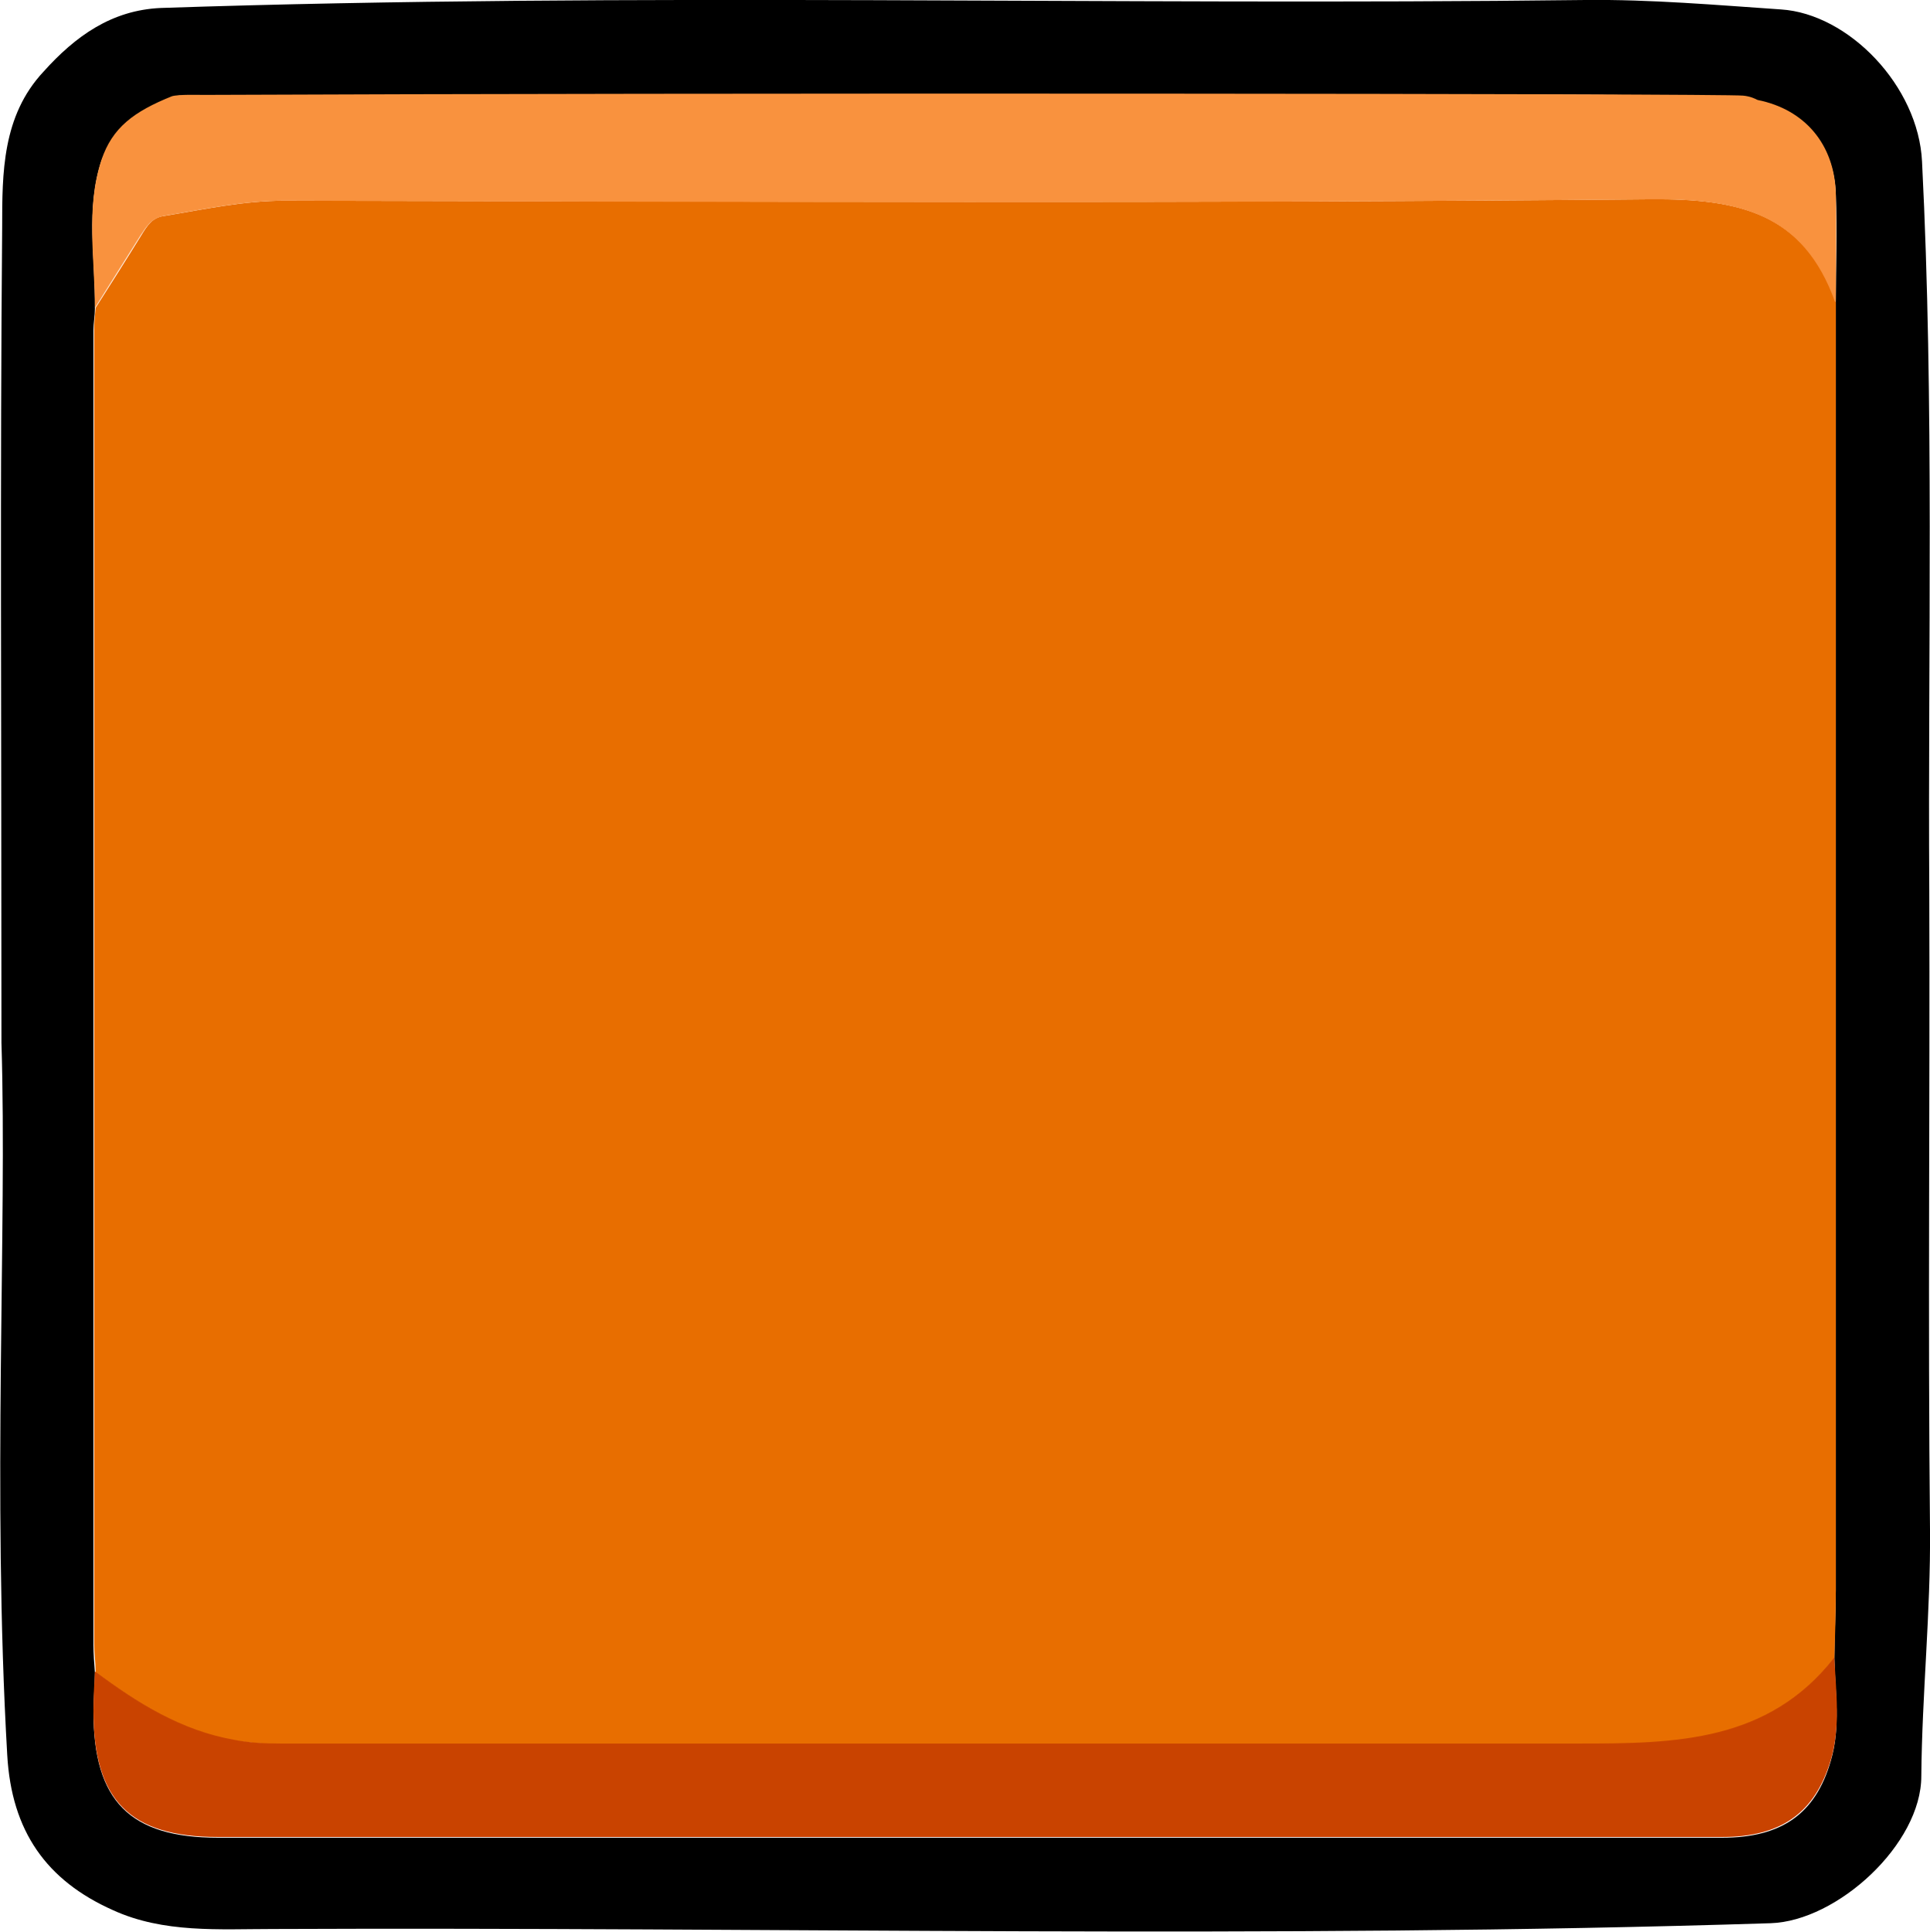 <?xml version="1.0" encoding="UTF-8"?>
<svg id="Layer_2" data-name="Layer 2" xmlns="http://www.w3.org/2000/svg" width="266.5" height="266.7" viewBox="0 0 266.5 266.7">
  <defs>
    <style>
      .cls-1 {
        fill: #e86e00;
      }

      .cls-2 {
        fill: #c94300;
      }

      .cls-3 {
        fill: #f9923e;
      }
    </style>
  </defs>
  <g id="Middle">
    <g>
      <path d="m.2,144.1C.2,99.2,0,65.2.3,31.3c0-7.4,0-15.3,5.7-21.4C10.4,5,15.4,1.4,22.2,1.1,87.7-1.1,153.3.8,218.9,0c9.1-.1,18.1.7,27,1.3,9.4.6,19,10.6,19.5,21,1.7,33.6.8,67.2,1,100.8.1,29.4-.2,58.7.1,88.1.1,11.4-1.1,22.6-1.2,34,0,9.4-11.6,20-20.8,20.3-68.9,2.2-137.9.5-206.8.8-7.4,0-15.1.6-22.1-2.6-9.2-4.1-14-10.9-14.6-21.4-2.1-36.4,0-72.8-.8-98.3ZM233.8,13.3c-3-.6-142.3,0-208.9-.1-.6-.3-9.4,4.4-10.9,9-2.2,6.7-.8,13.6-.9,20.4,0,1-.2,2-.2,3,0,60.5,0,120.9,0,181.4,0,1.3.1,2.6.2,3.9,0,1.8-.2,3.6-.2,5.4,0,12.3,5,17.4,17.2,17.4,21.3,0,42.5,0,63.8,0,48,0,95.9,0,143.9,0,8.2,0,12.9-3.3,15-10.6,1.4-4.7.6-9.4.5-14.2,0-3.1.2-6.3.2-9.4,0-59.3,0-118.5,0-177.8,0-4.9.2-9.9,0-14.8-.2-6.8-4.3-11.6-10.8-12.9-.2-.1-.8-.4-2-.6-2.6,0-4.3,0-6.9,0Z"/>
      <path class="cls-1" d="m13.2,230.8c0-1.3-.2-2.6-.2-3.9,0-60.5,0-120.9,0-181.4,0-1,.1-2,.2-3,2.1-3.3,4.2-6.6,6.3-10,.8-1.3,1.5-2.5,3.2-2.7,5.5-.9,10.9-2.1,16.6-2.1,62.9.1,125.7.4,188.6-.2,12.2-.1,21.2,1.9,25.6,14.2,0,59.3,0,118.5,0,177.8,0,3.1-.1,6.3-.2,9.4-9.1,11.7-22.1,11.9-35.1,11.9-59.8,0-119.7,0-179.5,0-2.1,0-4.2-.2-6.3-.5-7.4-1.3-13.3-5.1-19.2-9.4Z"/>
      <path class="cls-3" d="m253.4,41.7c-4.4-12.3-13.3-14.3-25.6-14.2-62.9.6-125.7.4-188.6.2-5.7,0-11.1,1.2-16.6,2.1-1.7.3-2.4,1.5-3.2,2.7-2.1,3.3-4.2,6.7-6.3,10,0-6.8-1.3-13.7.9-20.4,1.5-4.5,4.5-6.7,9.7-8.8.8-.3,4.1-.2,4.2-.2,66.6-.3,210.2-.2,212.8.1,1,.1,1.6.4,2,.6,6.5,1.3,10.6,6.1,10.8,12.9.1,4.9,0,9.9,0,14.8Z"/>
      <path class="cls-2" d="m13.2,230.8c5.8,4.3,11.8,8.1,19.2,9.4,2.1.4,4.2.5,6.3.5,59.8,0,119.7,0,179.5,0,13.1,0,26-.2,35.1-11.9.2,4.7.9,9.5-.5,14.2-2.2,7.3-6.9,10.6-15,10.6-48,0-95.9,0-143.9,0s-42.5,0-63.8,0c-12.2,0-17.2-5.1-17.2-17.4,0-1.8.1-3.6.2-5.4Z"/>
    </g>
  </g>
</svg>